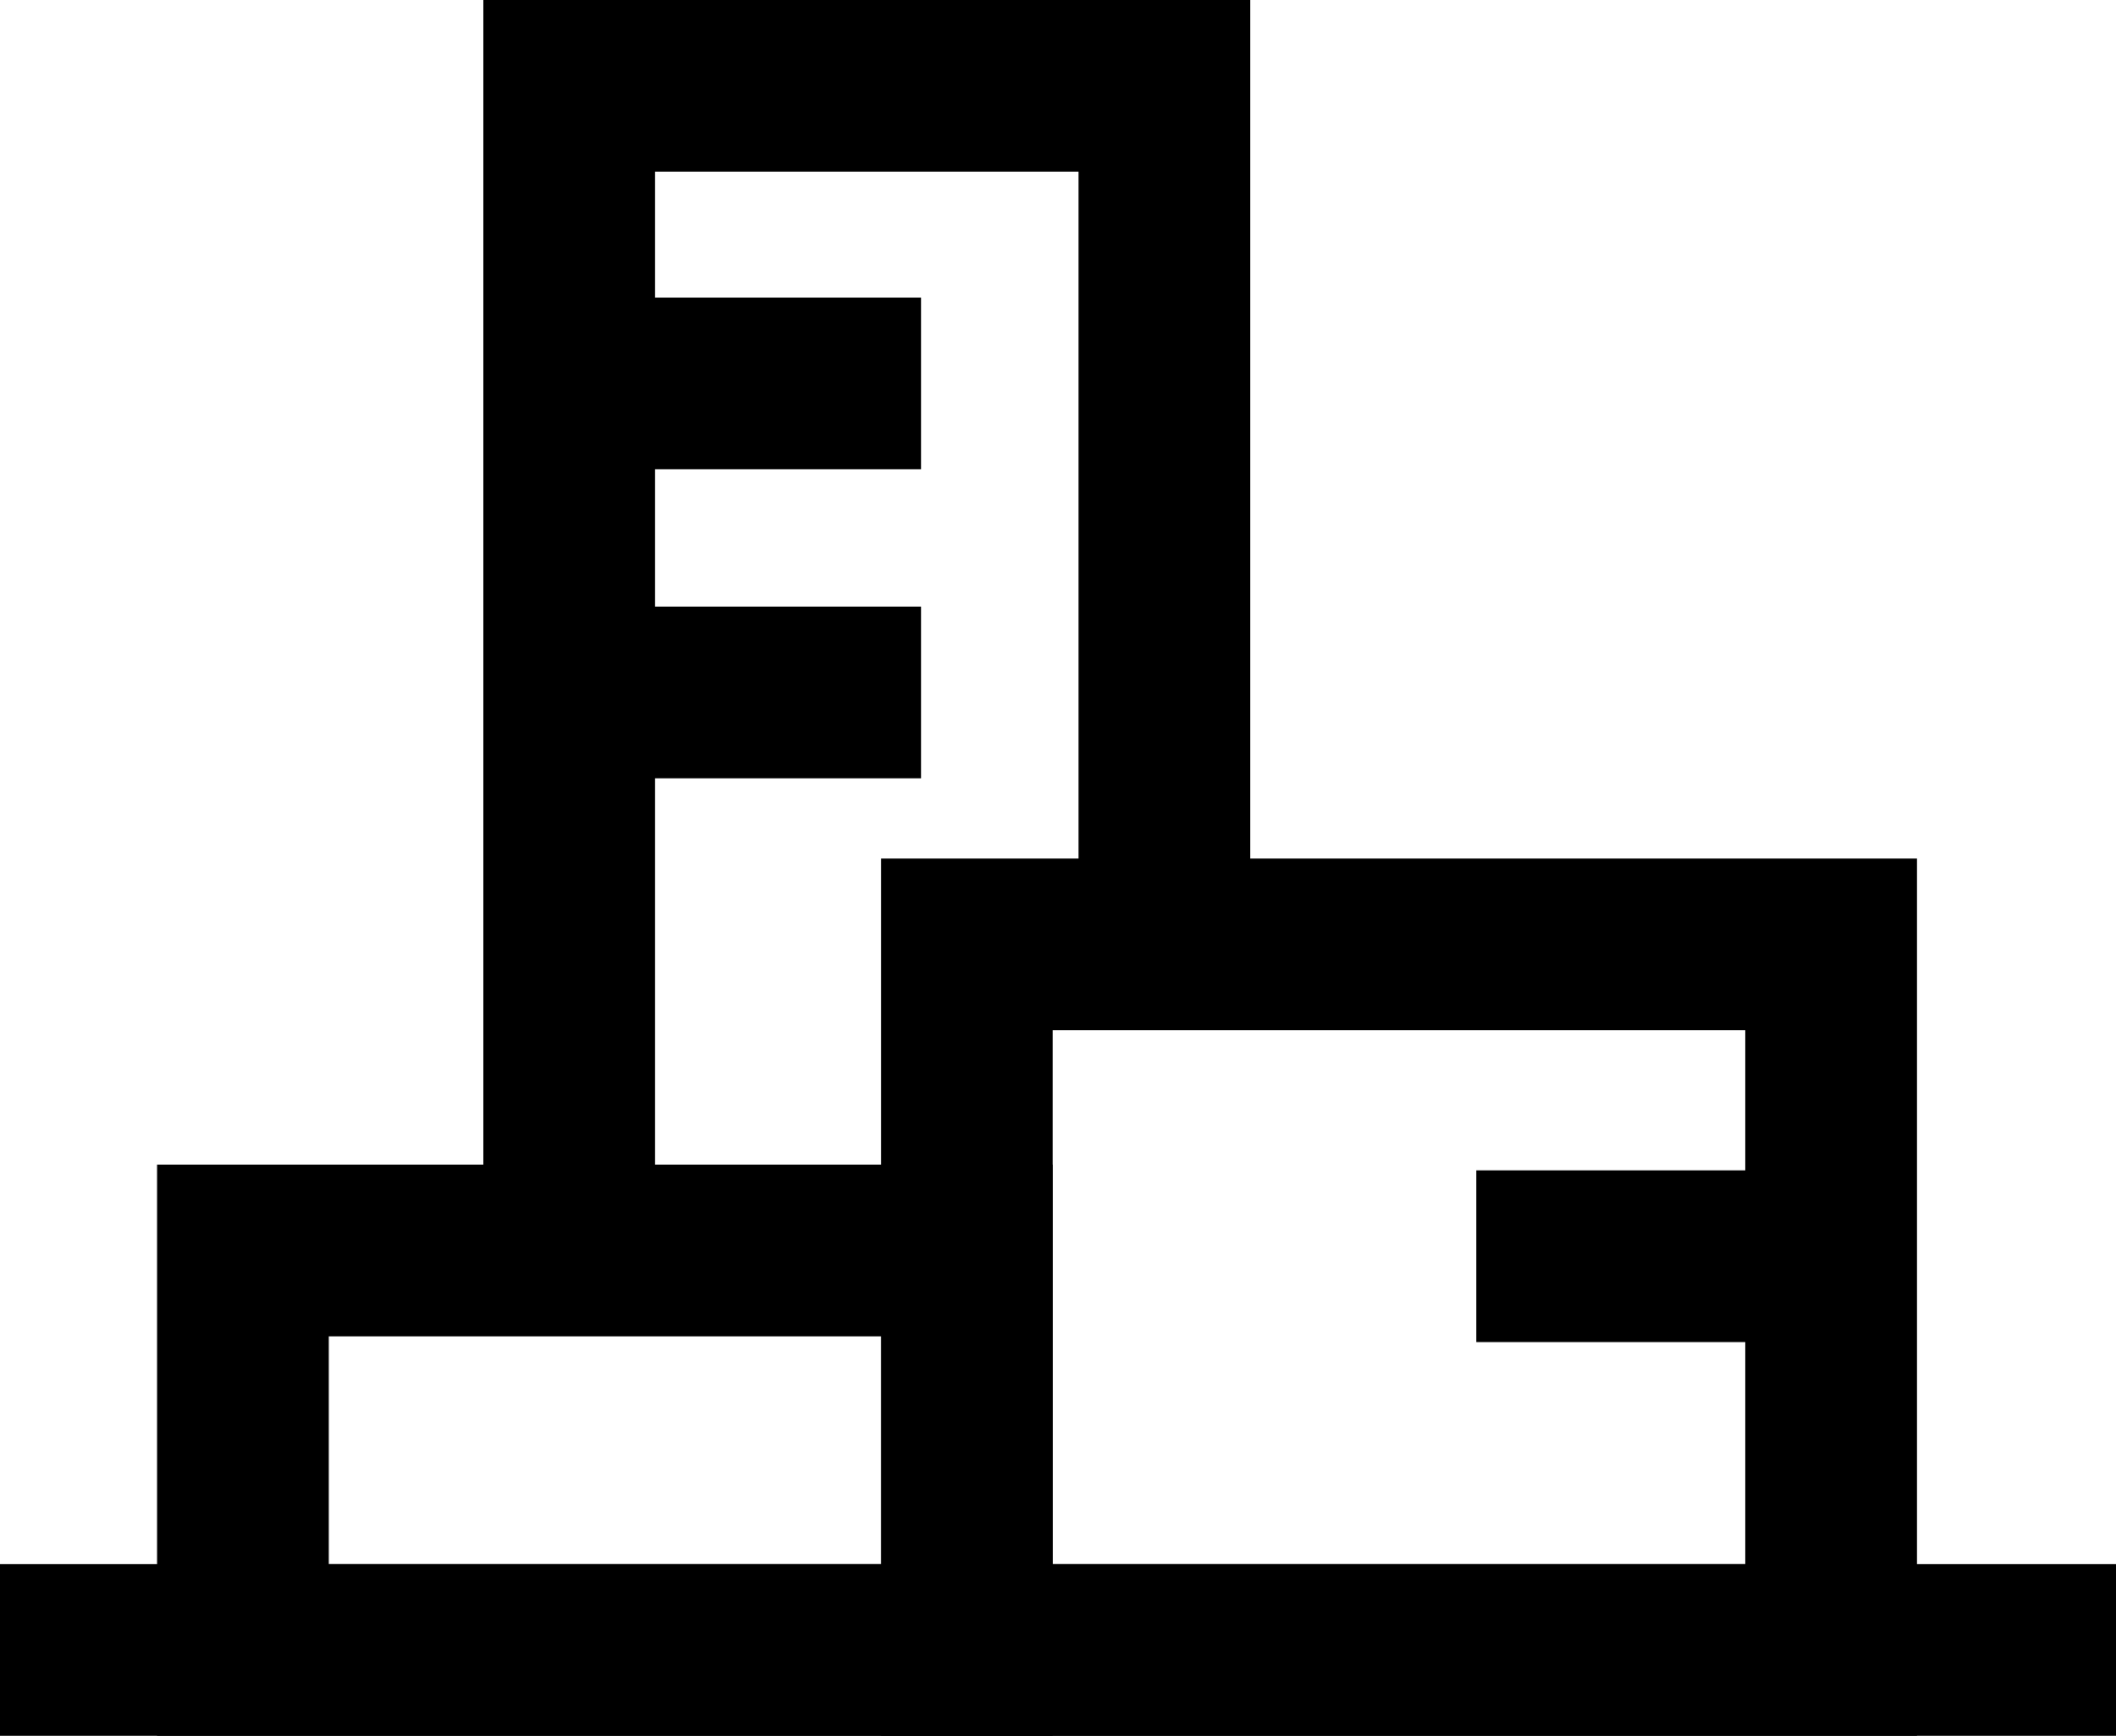 <?xml version="1.0" encoding="utf-8"?>
<!-- Generator: Adobe Illustrator 16.0.0, SVG Export Plug-In . SVG Version: 6.00 Build 0)  -->
<!DOCTYPE svg PUBLIC "-//W3C//DTD SVG 1.1//EN" "http://www.w3.org/Graphics/SVG/1.1/DTD/svg11.dtd">
<svg version="1.1" id="Layer_2" xmlns="http://www.w3.org/2000/svg" xmlns:xlink="http://www.w3.org/1999/xlink" x="0px" y="0px"
	 width="739.463px" height="606.576px" viewBox="0 0 739.463 606.576" enable-background="new 0 0 739.463 606.576"
	 xml:space="preserve">
<rect y="546.576" fill="#000000" width="739.463" height="60"/>
<g>
	<path fill="#000000" d="M307.89,467v79.576h-193V467H307.89 M367.89,407h-60h-193h-60v60v79.576v60h60h193h60v-60V467V407
		L367.89,407z"/>
</g>
<g>
	<path fill="#000000" d="M609.89,360v186.576h-242V360H609.89 M669.89,300h-362v306.576h362V300L669.89,300z"/>
</g>
<line fill="none" stroke="#000000" stroke-width="60" stroke-miterlimit="10" x1="181.89" y1="242" x2="321.89" y2="242"/>
<line fill="none" stroke="#000000" stroke-width="60" stroke-miterlimit="10" x1="181.89" y1="134" x2="321.89" y2="134"/>
<line fill="none" stroke="#000000" stroke-width="60" stroke-miterlimit="10" x1="515.89" y1="439" x2="656.89" y2="439"/>
<polygon fill="#000000" points="228.89,423.289 228.89,60 376.89,60 376.89,304.667 436.89,304.667 436.89,0 168.89,0 
	168.89,423.289 "/>
</svg>
